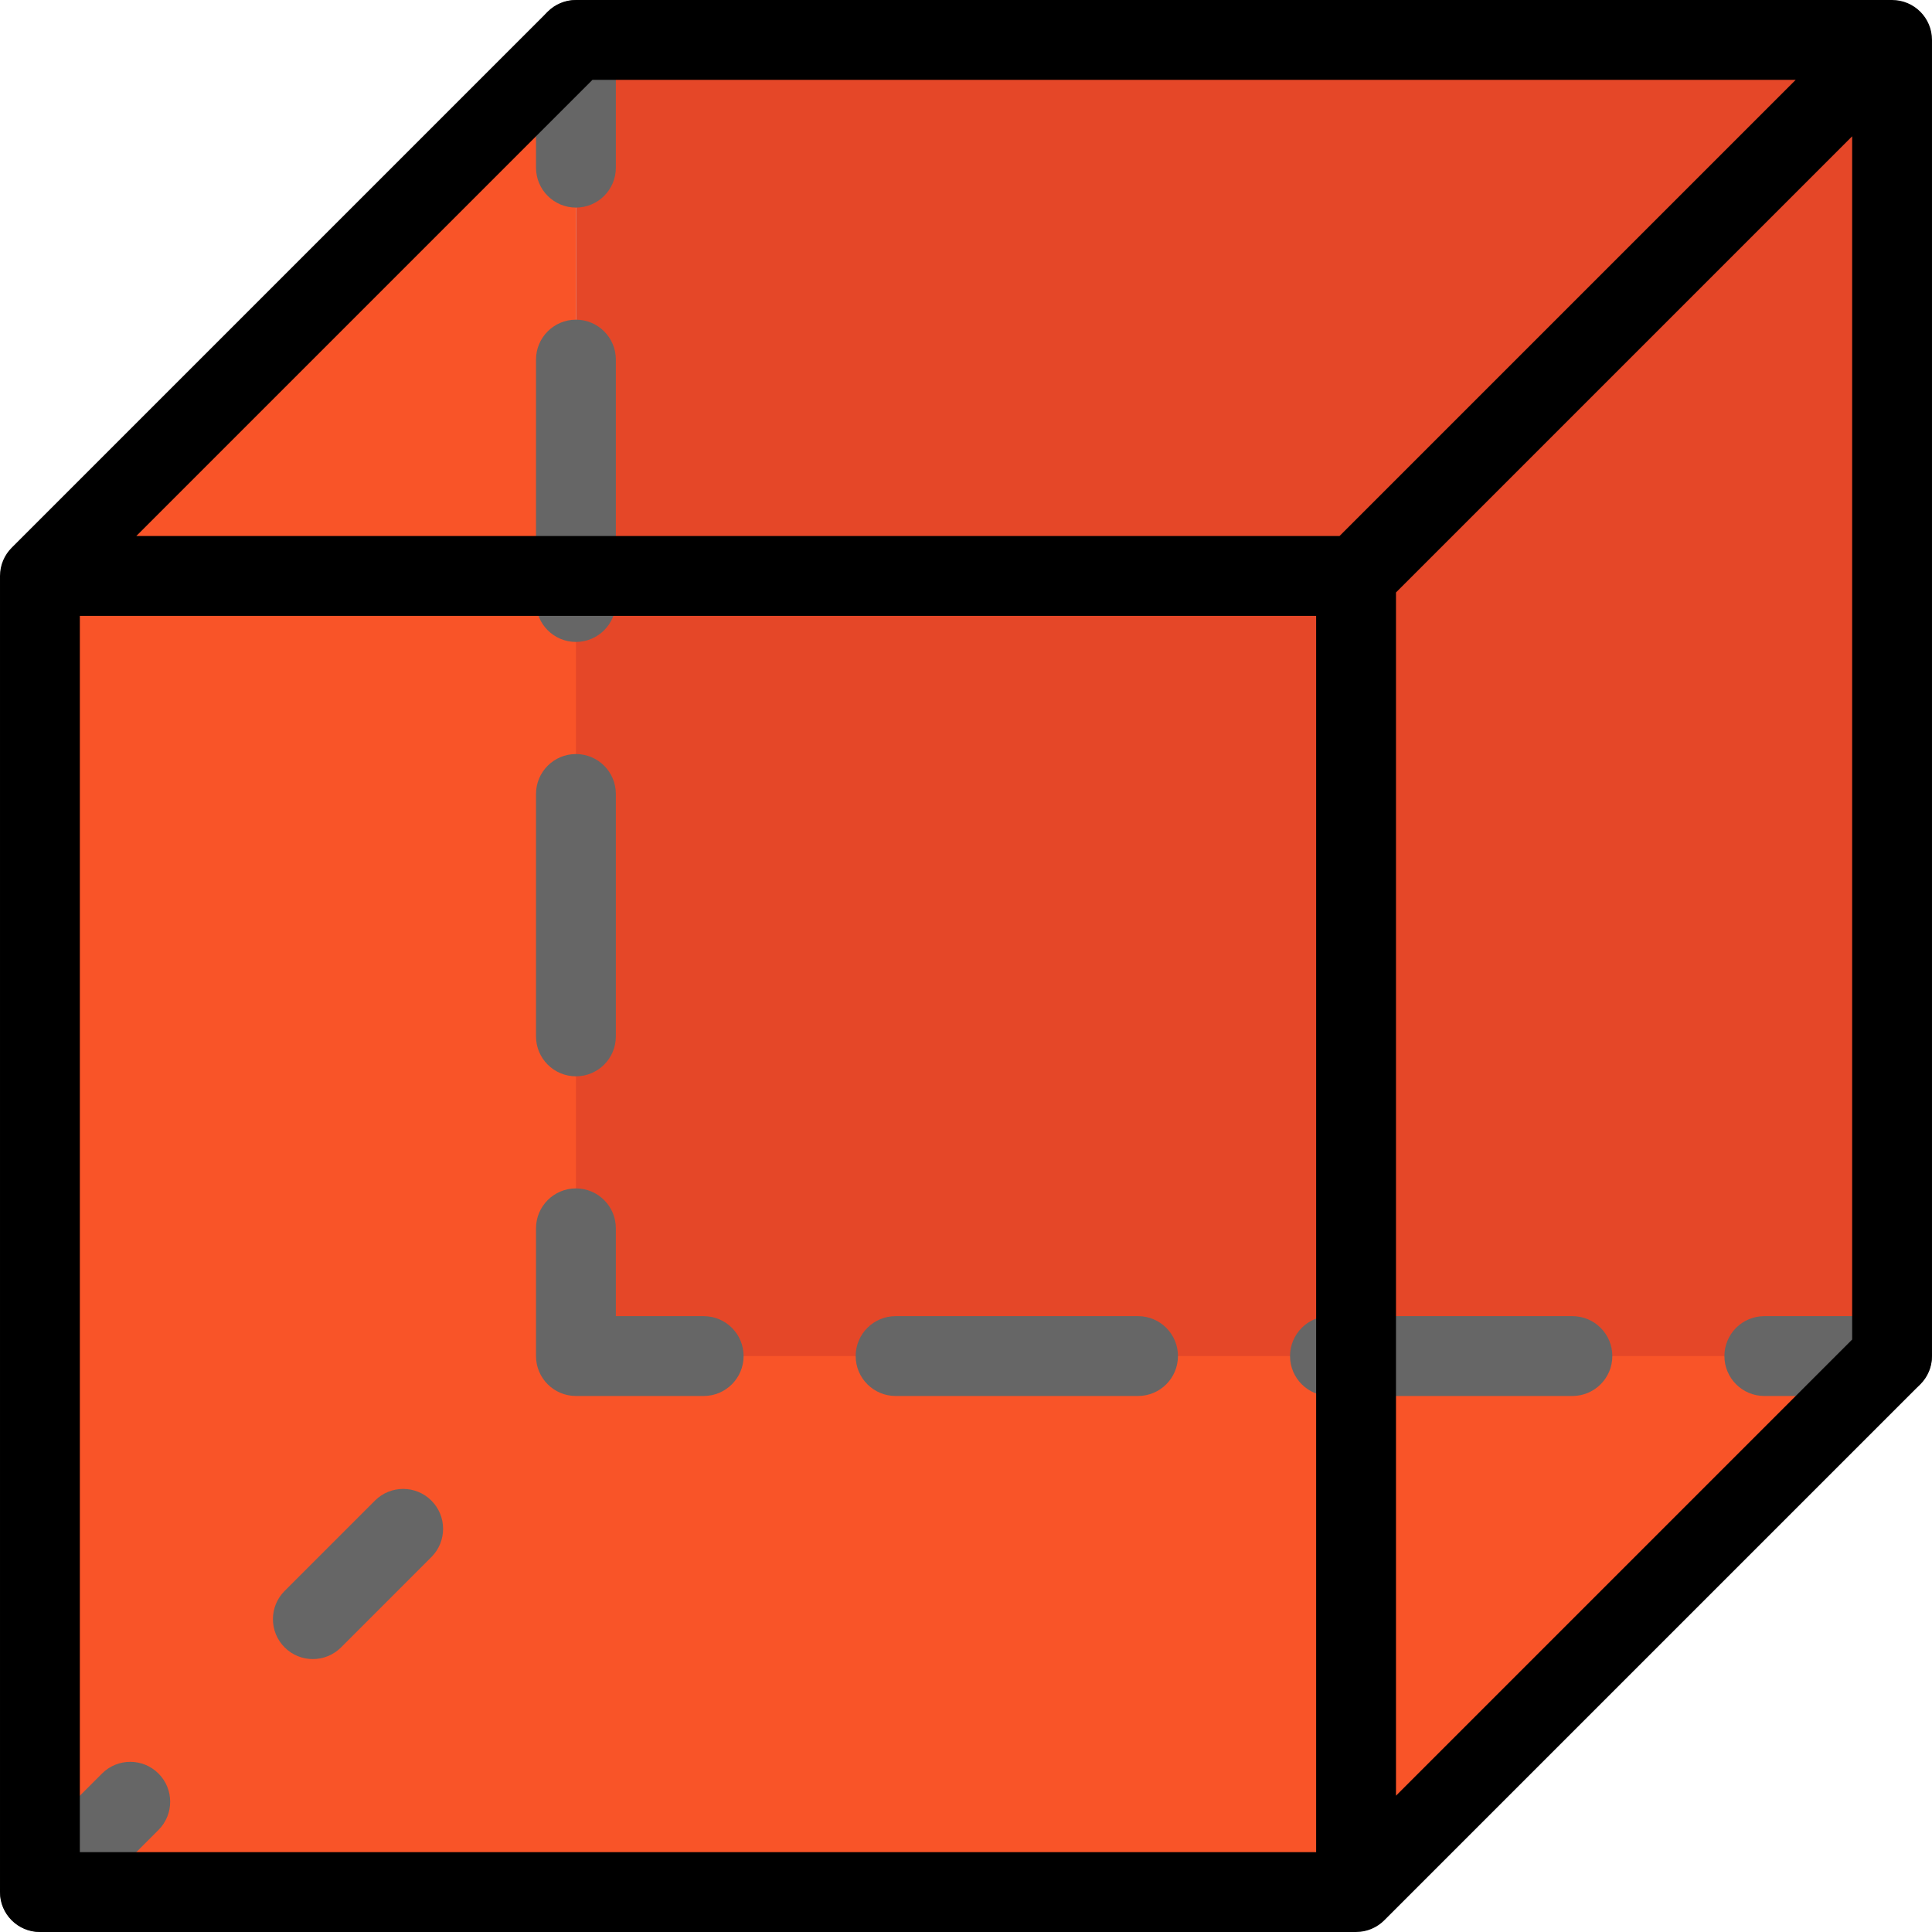 <svg enable-background="new 0 0 512.001 512.001" viewBox="0 0 512.001 512.001" xmlns="http://www.w3.org/2000/svg"><path d="m152.629 10.58-142.049 141.751v349.091l142.049-141.752z" fill="#f95428"/><path d="m503.834 10.58-142.048 141.751v349.091l142.048-141.752z" fill="#f95428"/><path d="m12.993 152.338h348.797v348.797h-348.797z" fill="#f95428"/><path d="m152.635 10.58h348.797v348.797h-348.797z" fill="#e54728"/><g fill="#666"><path d="m152.628 55.011c-5.844 0-10.579-4.737-10.579-10.579v-33.852c0-5.842 4.735-10.579 10.579-10.579s10.579 4.737 10.579 10.579v33.853c0 5.842-4.735 10.578-10.579 10.578z"/><path d="m152.628 285.235c-5.844 0-10.579-4.737-10.579-10.579v-64.248c0-5.842 4.735-10.579 10.579-10.579s10.579 4.737 10.579 10.579v64.248c0 5.842-4.735 10.579-10.579 10.579zm0-115.113c-5.844 0-10.579-4.737-10.579-10.579v-64.247c0-5.842 4.735-10.579 10.579-10.579s10.579 4.737 10.579 10.579v64.248c0 5.842-4.735 10.578-10.579 10.578z"/><path d="m186.481 369.951h-33.853c-5.844 0-10.579-4.737-10.579-10.579v-33.853c0-5.842 4.735-10.579 10.579-10.579s10.579 4.737 10.579 10.579v23.274h23.274c5.844 0 10.579 4.737 10.579 10.579s-4.735 10.579-10.579 10.579z"/><path d="m416.705 369.951h-64.25c-5.844 0-10.579-4.737-10.579-10.579s4.735-10.579 10.579-10.579h64.25c5.844 0 10.579 4.737 10.579 10.579s-4.735 10.579-10.579 10.579zm-115.112 0h-64.248c-5.844 0-10.579-4.737-10.579-10.579s4.735-10.579 10.579-10.579h64.248c5.844 0 10.579 4.737 10.579 10.579s-4.737 10.579-10.579 10.579z"/><path d="m501.422 369.951h-33.853c-5.844 0-10.579-4.737-10.579-10.579s4.735-10.579 10.579-10.579h33.853c5.844 0 10.579 4.737 10.579 10.579s-4.737 10.579-10.579 10.579z"/><path d="m10.58 512.001c-2.707 0-5.415-1.033-7.481-3.099-4.131-4.131-4.131-10.83 0-14.96l23.938-23.938c4.133-4.131 10.83-4.131 14.962 0 4.131 4.131 4.131 10.83 0 14.96l-23.939 23.938c-2.065 2.065-4.773 3.099-7.48 3.099z"/><path d="m82.907 439.674c-2.707 0-5.415-1.033-7.481-3.099-4.131-4.131-4.131-10.83 0-14.96l23.938-23.938c4.133-4.131 10.83-4.131 14.962 0 4.131 4.131 4.131 10.83 0 14.96l-23.938 23.938c-2.066 2.065-4.775 3.099-7.481 3.099z"/></g><path d="m501.422.001h-348.794c-2.806 0-5.495 1.114-7.481 3.099l-142.047 142.047c-1.914 1.916-3.099 4.56-3.099 7.481v348.793c0 5.842 4.735 10.579 10.579 10.579h348.791c2.921 0 5.566-1.185 7.481-3.099l142.049-142.049c1.983-1.983 3.098-4.674 3.098-7.48v-348.792c.002-5.843-4.735-10.579-10.577-10.579zm-344.412 21.158h318.871l-120.891 120.891h-318.869zm191.784 469.682h-327.635v-327.633h327.633v327.633zm21.158-14.961v-318.869l120.891-120.891v318.87z"/></svg>